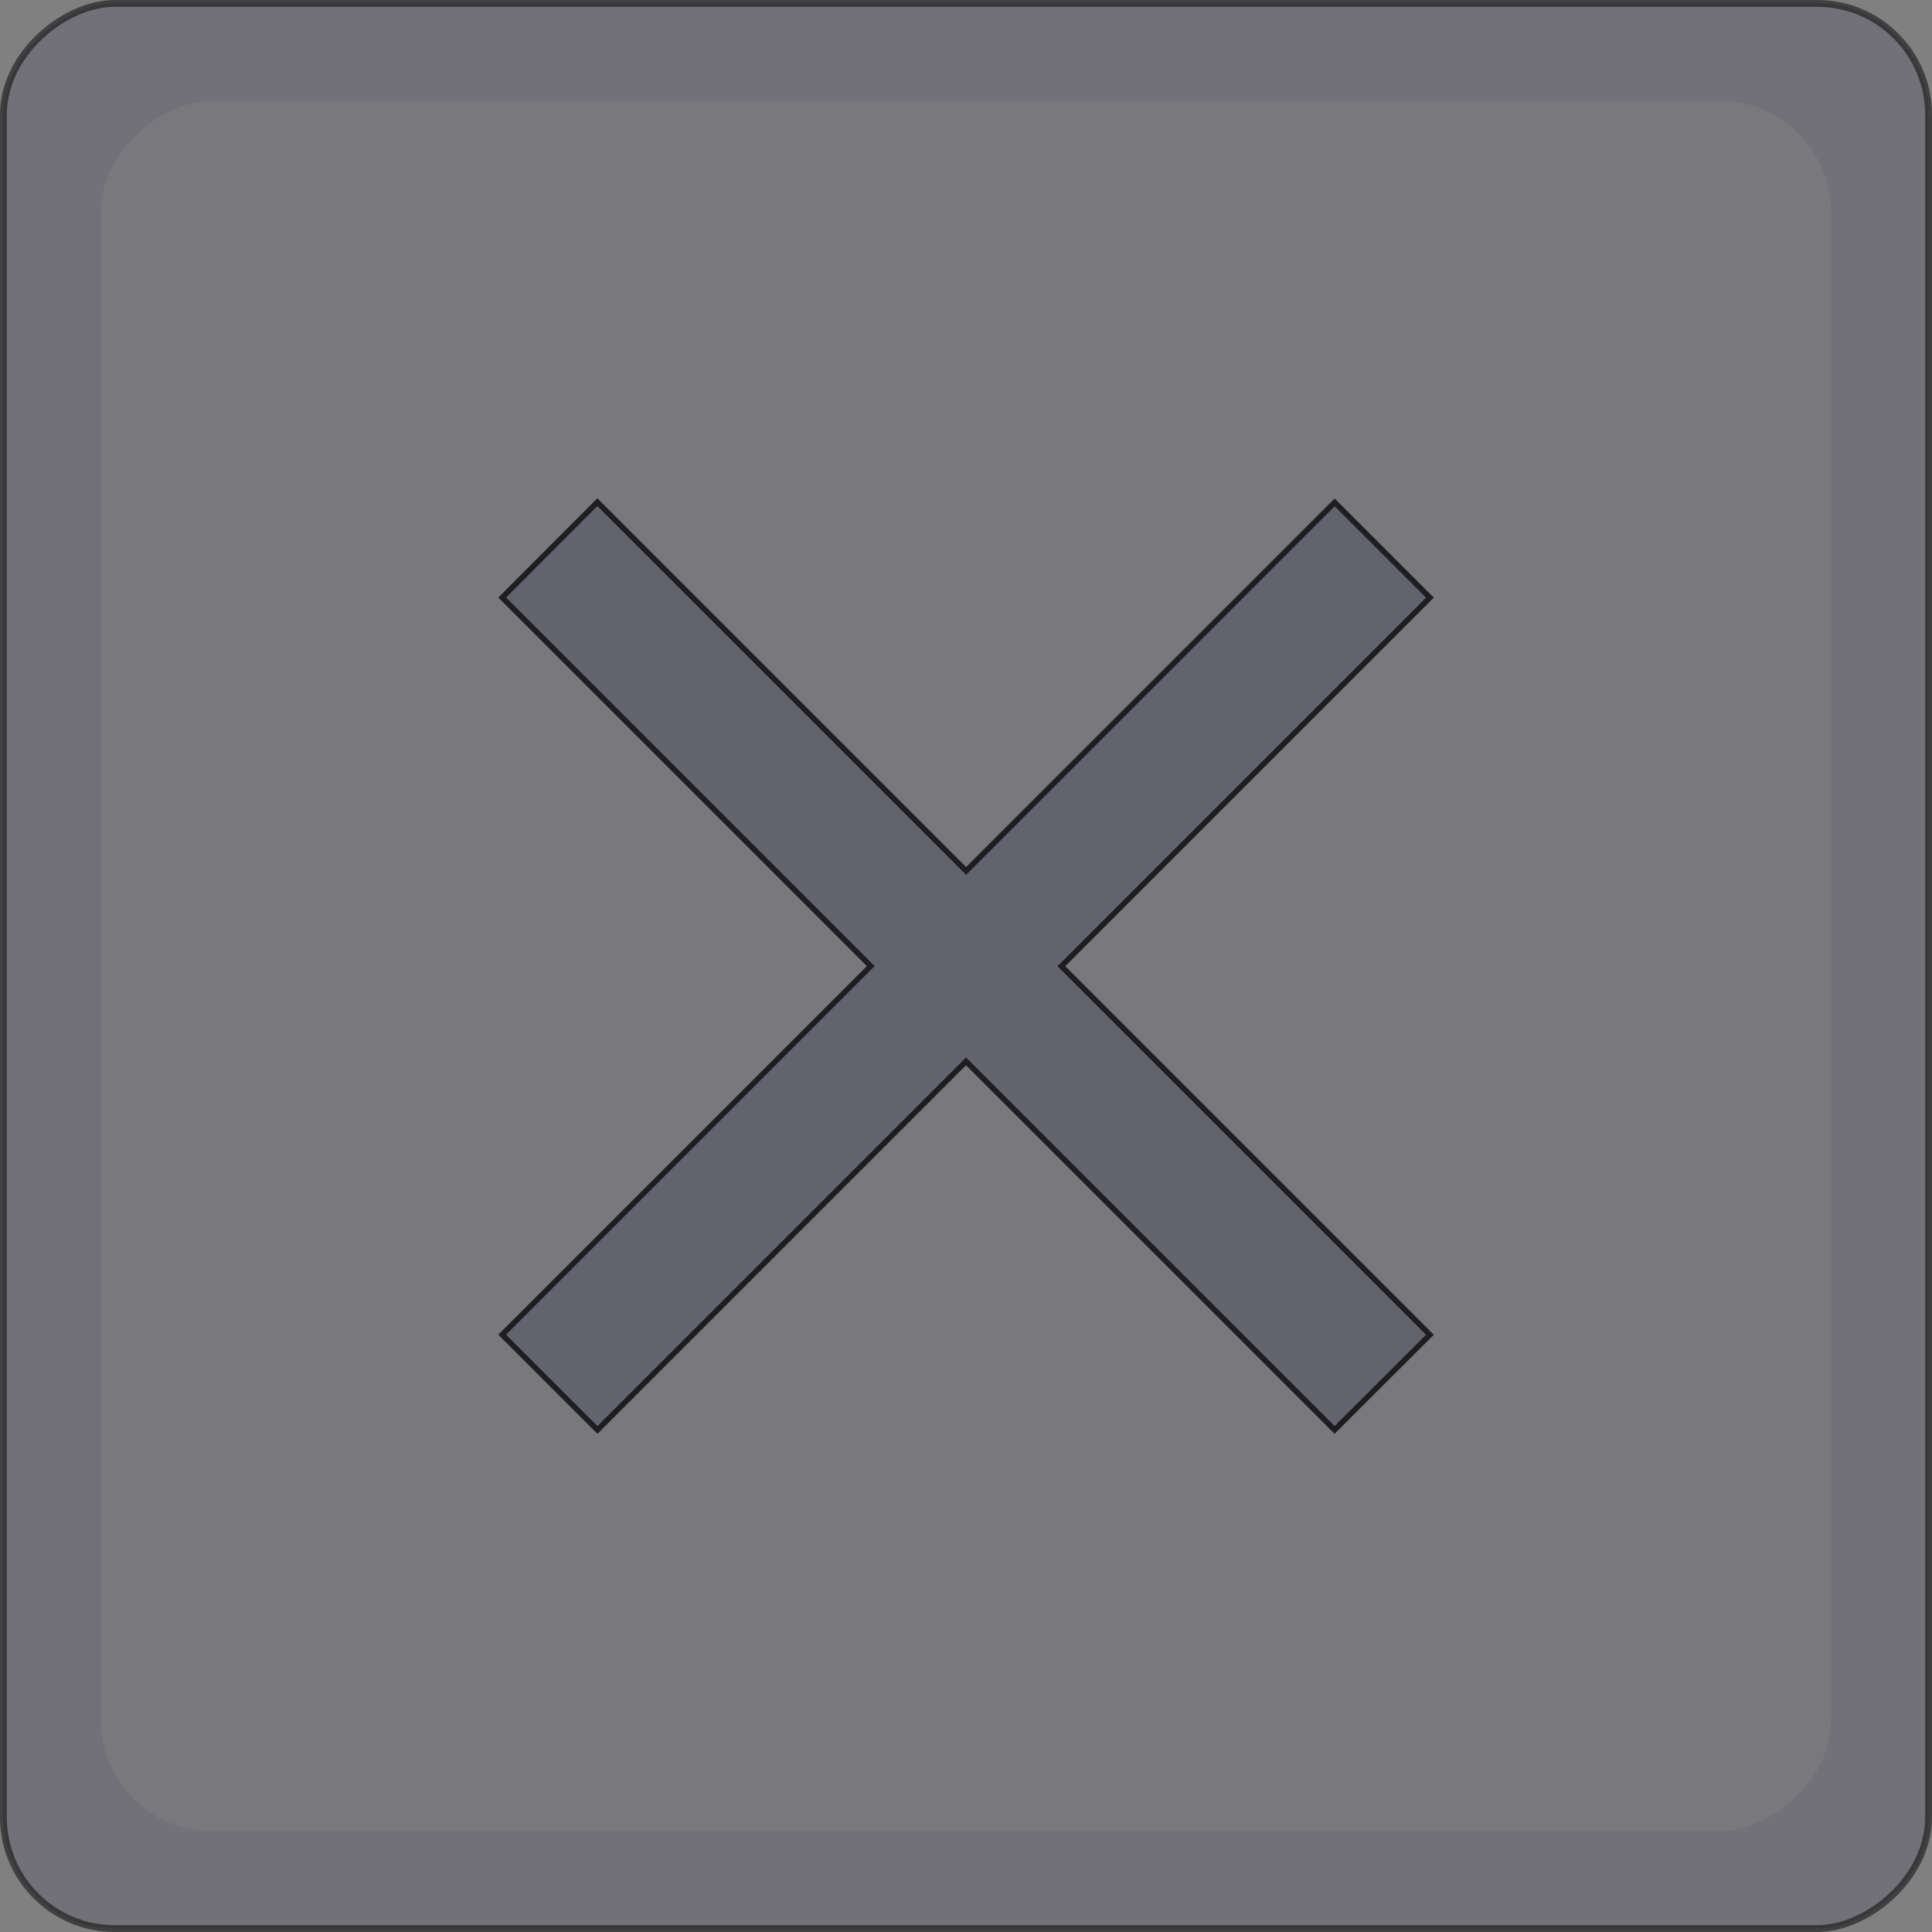 <?xml version="1.0" encoding="UTF-8" standalone="no"?>
<!-- Created with Inkscape (http://www.inkscape.org/) -->

<svg
   xmlns:dc="http://purl.org/dc/elements/1.1/"
   xmlns:cc="http://creativecommons.org/ns#"
   xmlns:rdf="http://www.w3.org/1999/02/22-rdf-syntax-ns#"
   xmlns:svg="http://www.w3.org/2000/svg"
   xmlns="http://www.w3.org/2000/svg"
   xmlns:sodipodi="http://sodipodi.sourceforge.net/DTD/sodipodi-0.dtd"
   xmlns:inkscape="http://www.inkscape.org/namespaces/inkscape"
   id="svg3470"
   version="1.1"
   inkscape:version="0.91 r13725"
   width="17.524"
   height="17.524"
   viewBox="0 0 17.524 17.524"
   sodipodi:docname="check_yes_insens.svg">
  <rect x="0" y="0" width="17.524" height="17.524" fill="#808080" stroke="none"/>
  <defs
     id="defs3474" />
  <sodipodi:namedview
     pagecolor="#ffffff"
     bordercolor="#666666"
     borderopacity="1"
     objecttolerance="10"
     gridtolerance="10"
     guidetolerance="10"
     inkscape:pageopacity="0"
     inkscape:pageshadow="2"
     inkscape:window-width="800"
     inkscape:window-height="843"
     id="namedview3472"
     showgrid="false"
     inkscape:snap-page="true"
     showguides="true"
     inkscape:guide-bbox="true"
     inkscape:snap-object-midpoints="true"
     inkscape:snap-bbox="true"
     inkscape:bbox-nodes="true"
     inkscape:zoom="9.1158926"
     inkscape:cx="-8.1550021"
     inkscape:cy="6.3925537"
     inkscape:window-x="800"
     inkscape:window-y="0"
     inkscape:window-maximized="0"
     inkscape:current-layer="svg3470" />
  <rect
     style="fill:#63636e;fill-opacity:1;fill-rule:evenodd;stroke:#000000;stroke-width:0.062;stroke-linecap:butt;stroke-linejoin:round;stroke-miterlimit:4;stroke-dasharray:none;stroke-opacity:1;opacity:0.5"
     id="rect3494"
     width="17.462"
     height="17.462"
     x="0.031"
     y="-17.493"
     transform="matrix(0,1,-1,0,0,0)"
     rx="1.01"
     ry="1.01" />
  <rect
     ry="1.01"
     rx="1.01"
     transform="matrix(0,1,-1,0,0,0)"
     y="-16.609"
     x="0.915"
     height="15.695"
     width="15.695"
     id="rect4326"
     style="opacity:0.5;fill:#ffffff;fill-opacity:0.094;fill-rule:evenodd;stroke:none;stroke-width:0.053;stroke-linecap:butt;stroke-linejoin:round;stroke-miterlimit:4;stroke-dasharray:none;stroke-opacity:1" />
  <path
     style="font-style:normal;font-weight:normal;font-size:40px;line-height:125%;font-family:sans-serif;letter-spacing:0px;word-spacing:0px;fill:#63636e;fill-opacity:1;stroke:#1e1e21;stroke-width:0.05;stroke-linecap:butt;stroke-linejoin:miter;stroke-miterlimit:4;stroke-dasharray:none;stroke-opacity:1"
     d="m 5.418,4.555 -0.863,0.865 3.343,3.343 -3.343,3.343 0.864,0.864 3.343,-3.343 3.343,3.343 0.865,-0.863 -3.343,-3.343 3.343,-3.343 -0.864,-0.864 -3.343,3.343 z"
     id="text4363-8"
     inkscape:connector-curvature="0"
     sodipodi:nodetypes="ccccccccccccc" />
</svg>
